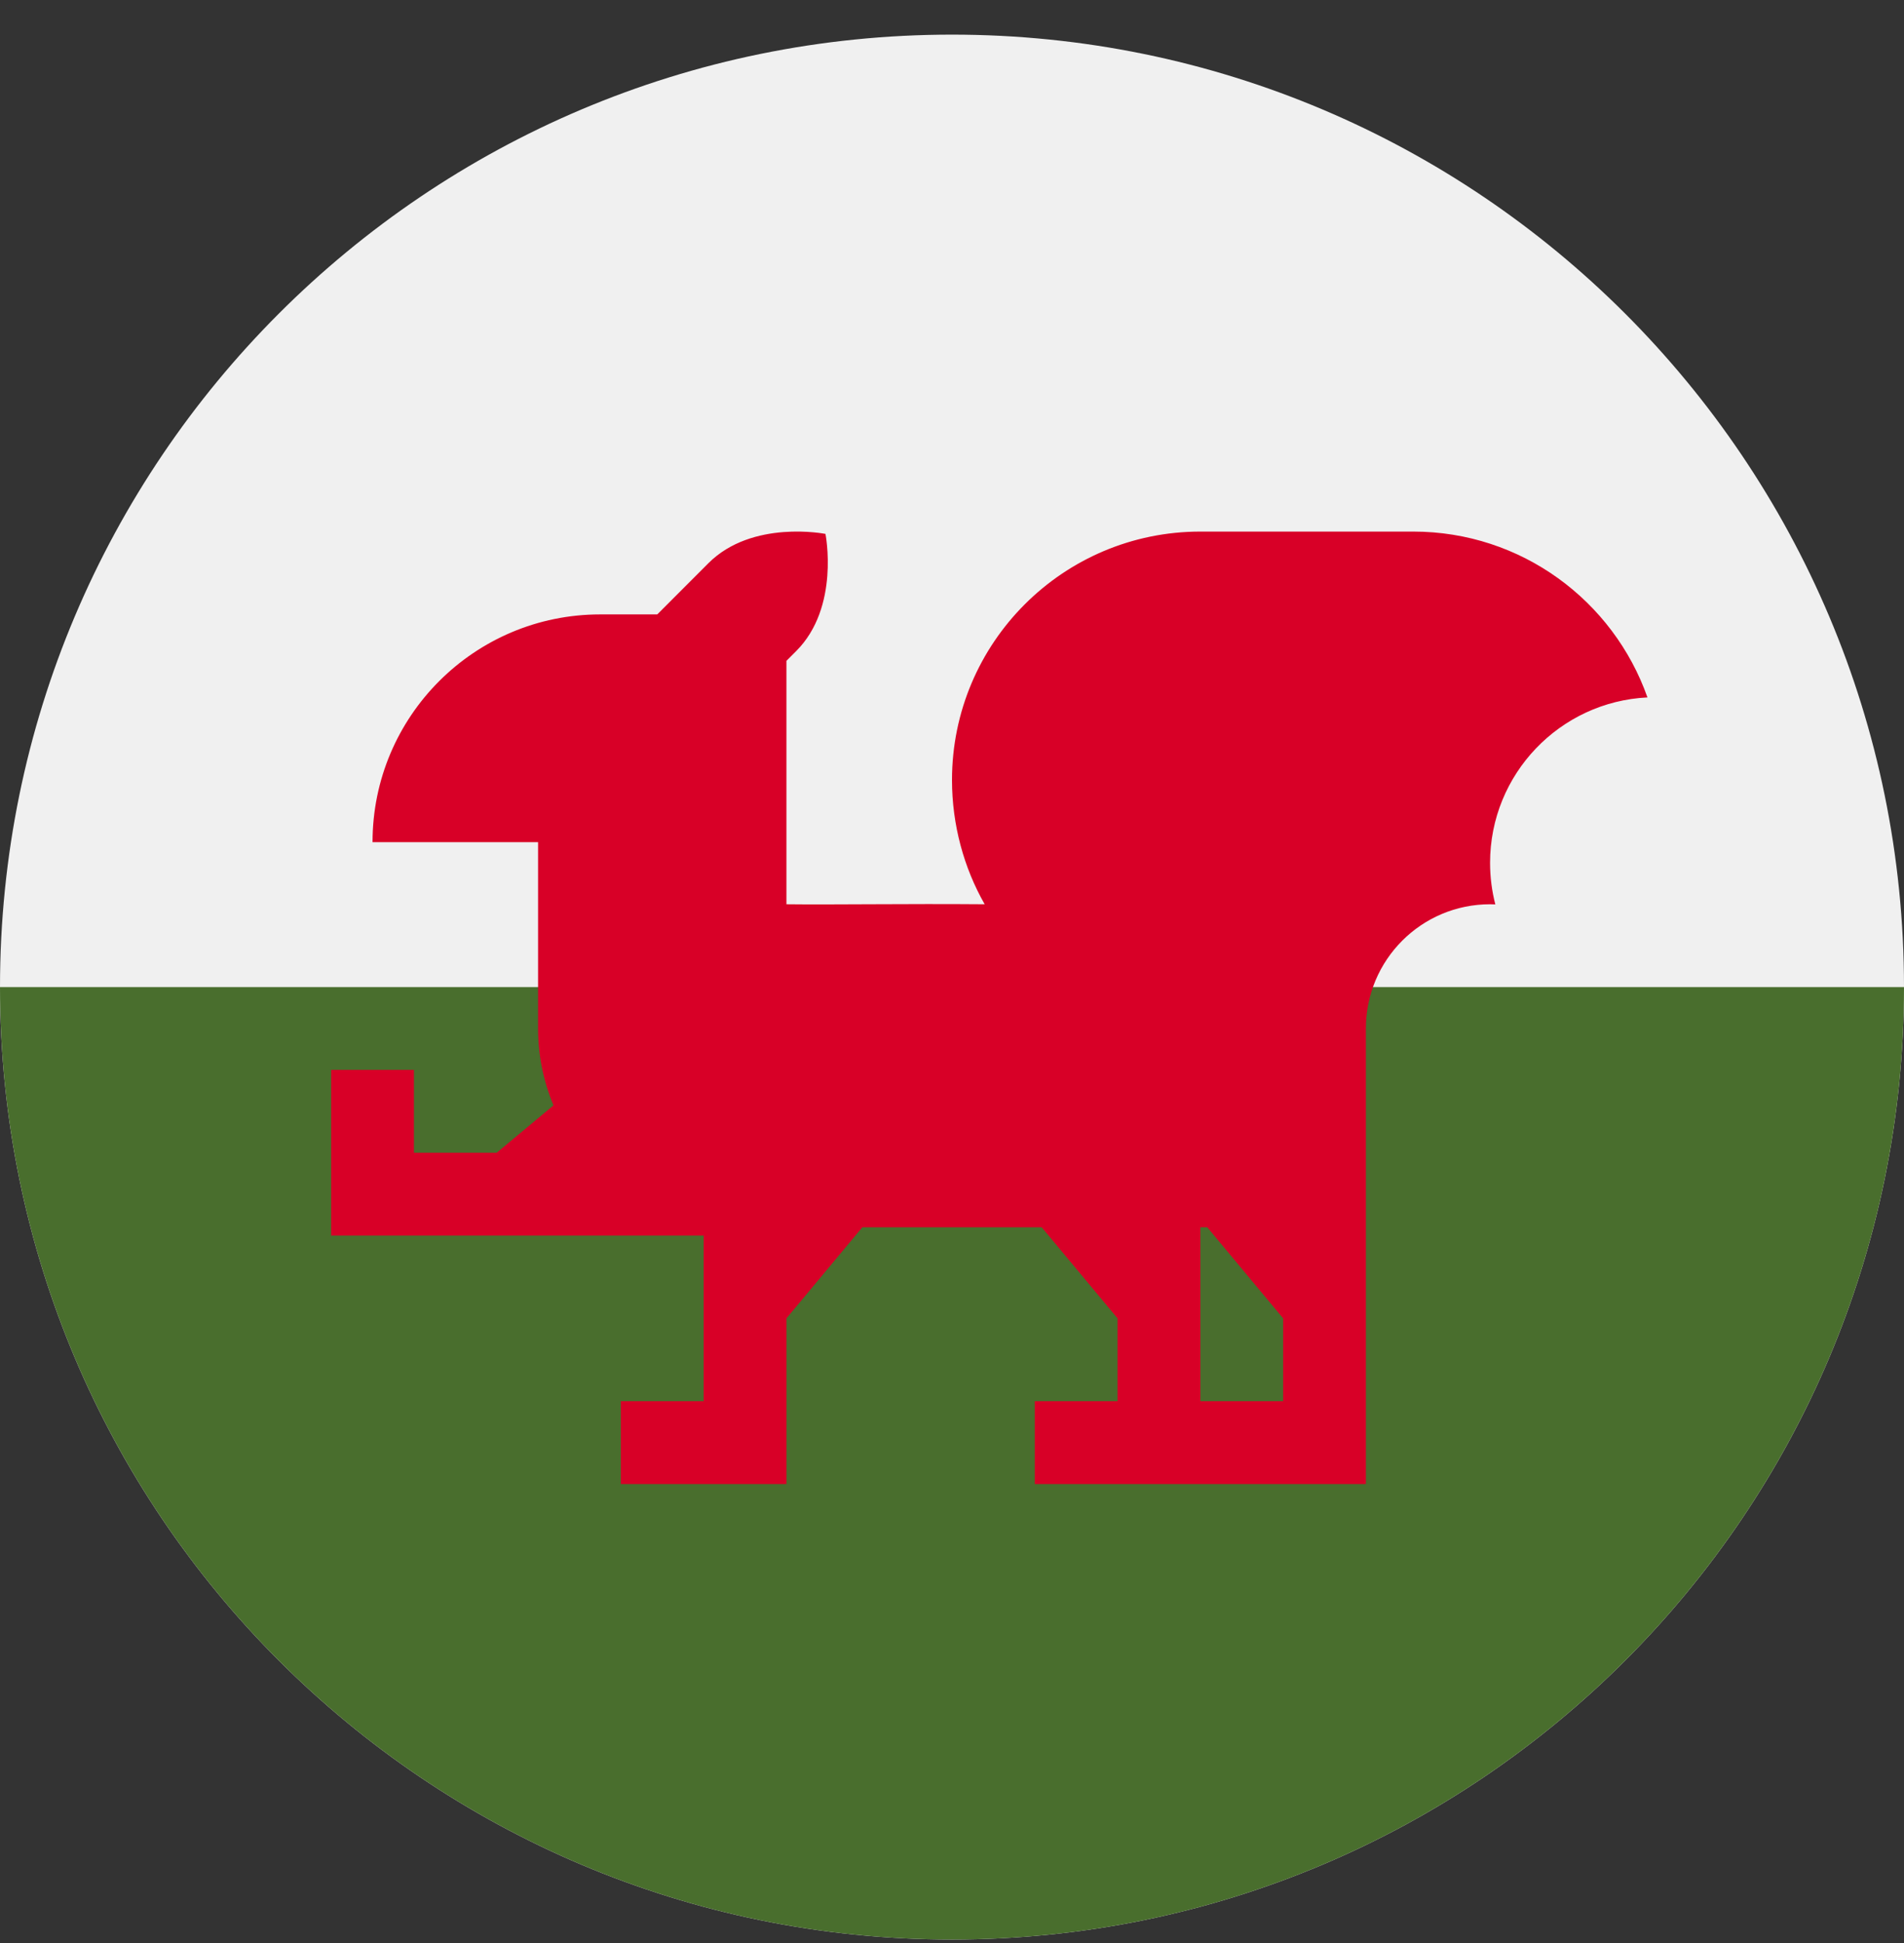 <svg width="50" height="51" viewBox="0 0 50 51" fill="none" xmlns="http://www.w3.org/2000/svg">
<rect x="0" y="0" width="50" height="51" fill="#333333" stroke="none"/>
<g clip-path="url(#clip0_402_268)">
<path d="M25 50.909C38.807 50.909 50 39.716 50 25.909C50 12.102 38.807 0.909 25 0.909C11.193 0.909 0 12.102 0 25.909C0 39.716 11.193 50.909 25 50.909Z" fill="#F0F0F0"/>
<path d="M50 25.909C50 39.716 38.807 50.909 25 50.909C11.193 50.909 0 39.716 0 25.909" fill="#496E2D"/>
<path d="M43.263 18.306C42.369 15.77 39.953 13.953 37.112 13.953H31.522C27.92 13.953 25 16.873 25 20.474C25 21.651 25.313 22.782 25.858 23.735C23.783 23.718 21.861 23.75 20.652 23.735C20.652 21.22 20.652 18.016 20.652 17.346L20.909 17.089C22.062 15.936 21.677 14.014 21.677 14.014C21.677 14.014 19.756 13.63 18.603 14.783L17.26 16.127H15.761C12.459 16.127 9.783 18.803 9.783 22.105H14.13V26.996C14.13 27.712 14.275 28.393 14.535 29.014L13.043 30.257H10.87V28.083H8.696V32.431H18.478V36.779H16.304V38.953H20.652V34.605L22.645 32.214H27.355L29.348 34.605V36.779H27.174V38.953H35.869V26.996C35.869 25.195 37.329 23.735 39.13 23.735C39.177 23.735 39.222 23.737 39.268 23.739C39.178 23.39 39.13 23.025 39.13 22.648C39.13 20.319 40.962 18.418 43.263 18.306V18.306ZM31.522 36.779V32.213H31.703L33.696 34.605V36.779H31.522Z" fill="#D80027"/>
</g>
<defs>
<clipPath id="clip0_402_268">
<rect width="50" height="50" fill="white" transform="translate(0 0.909)"/>
</clipPath>
</defs>
</svg>

